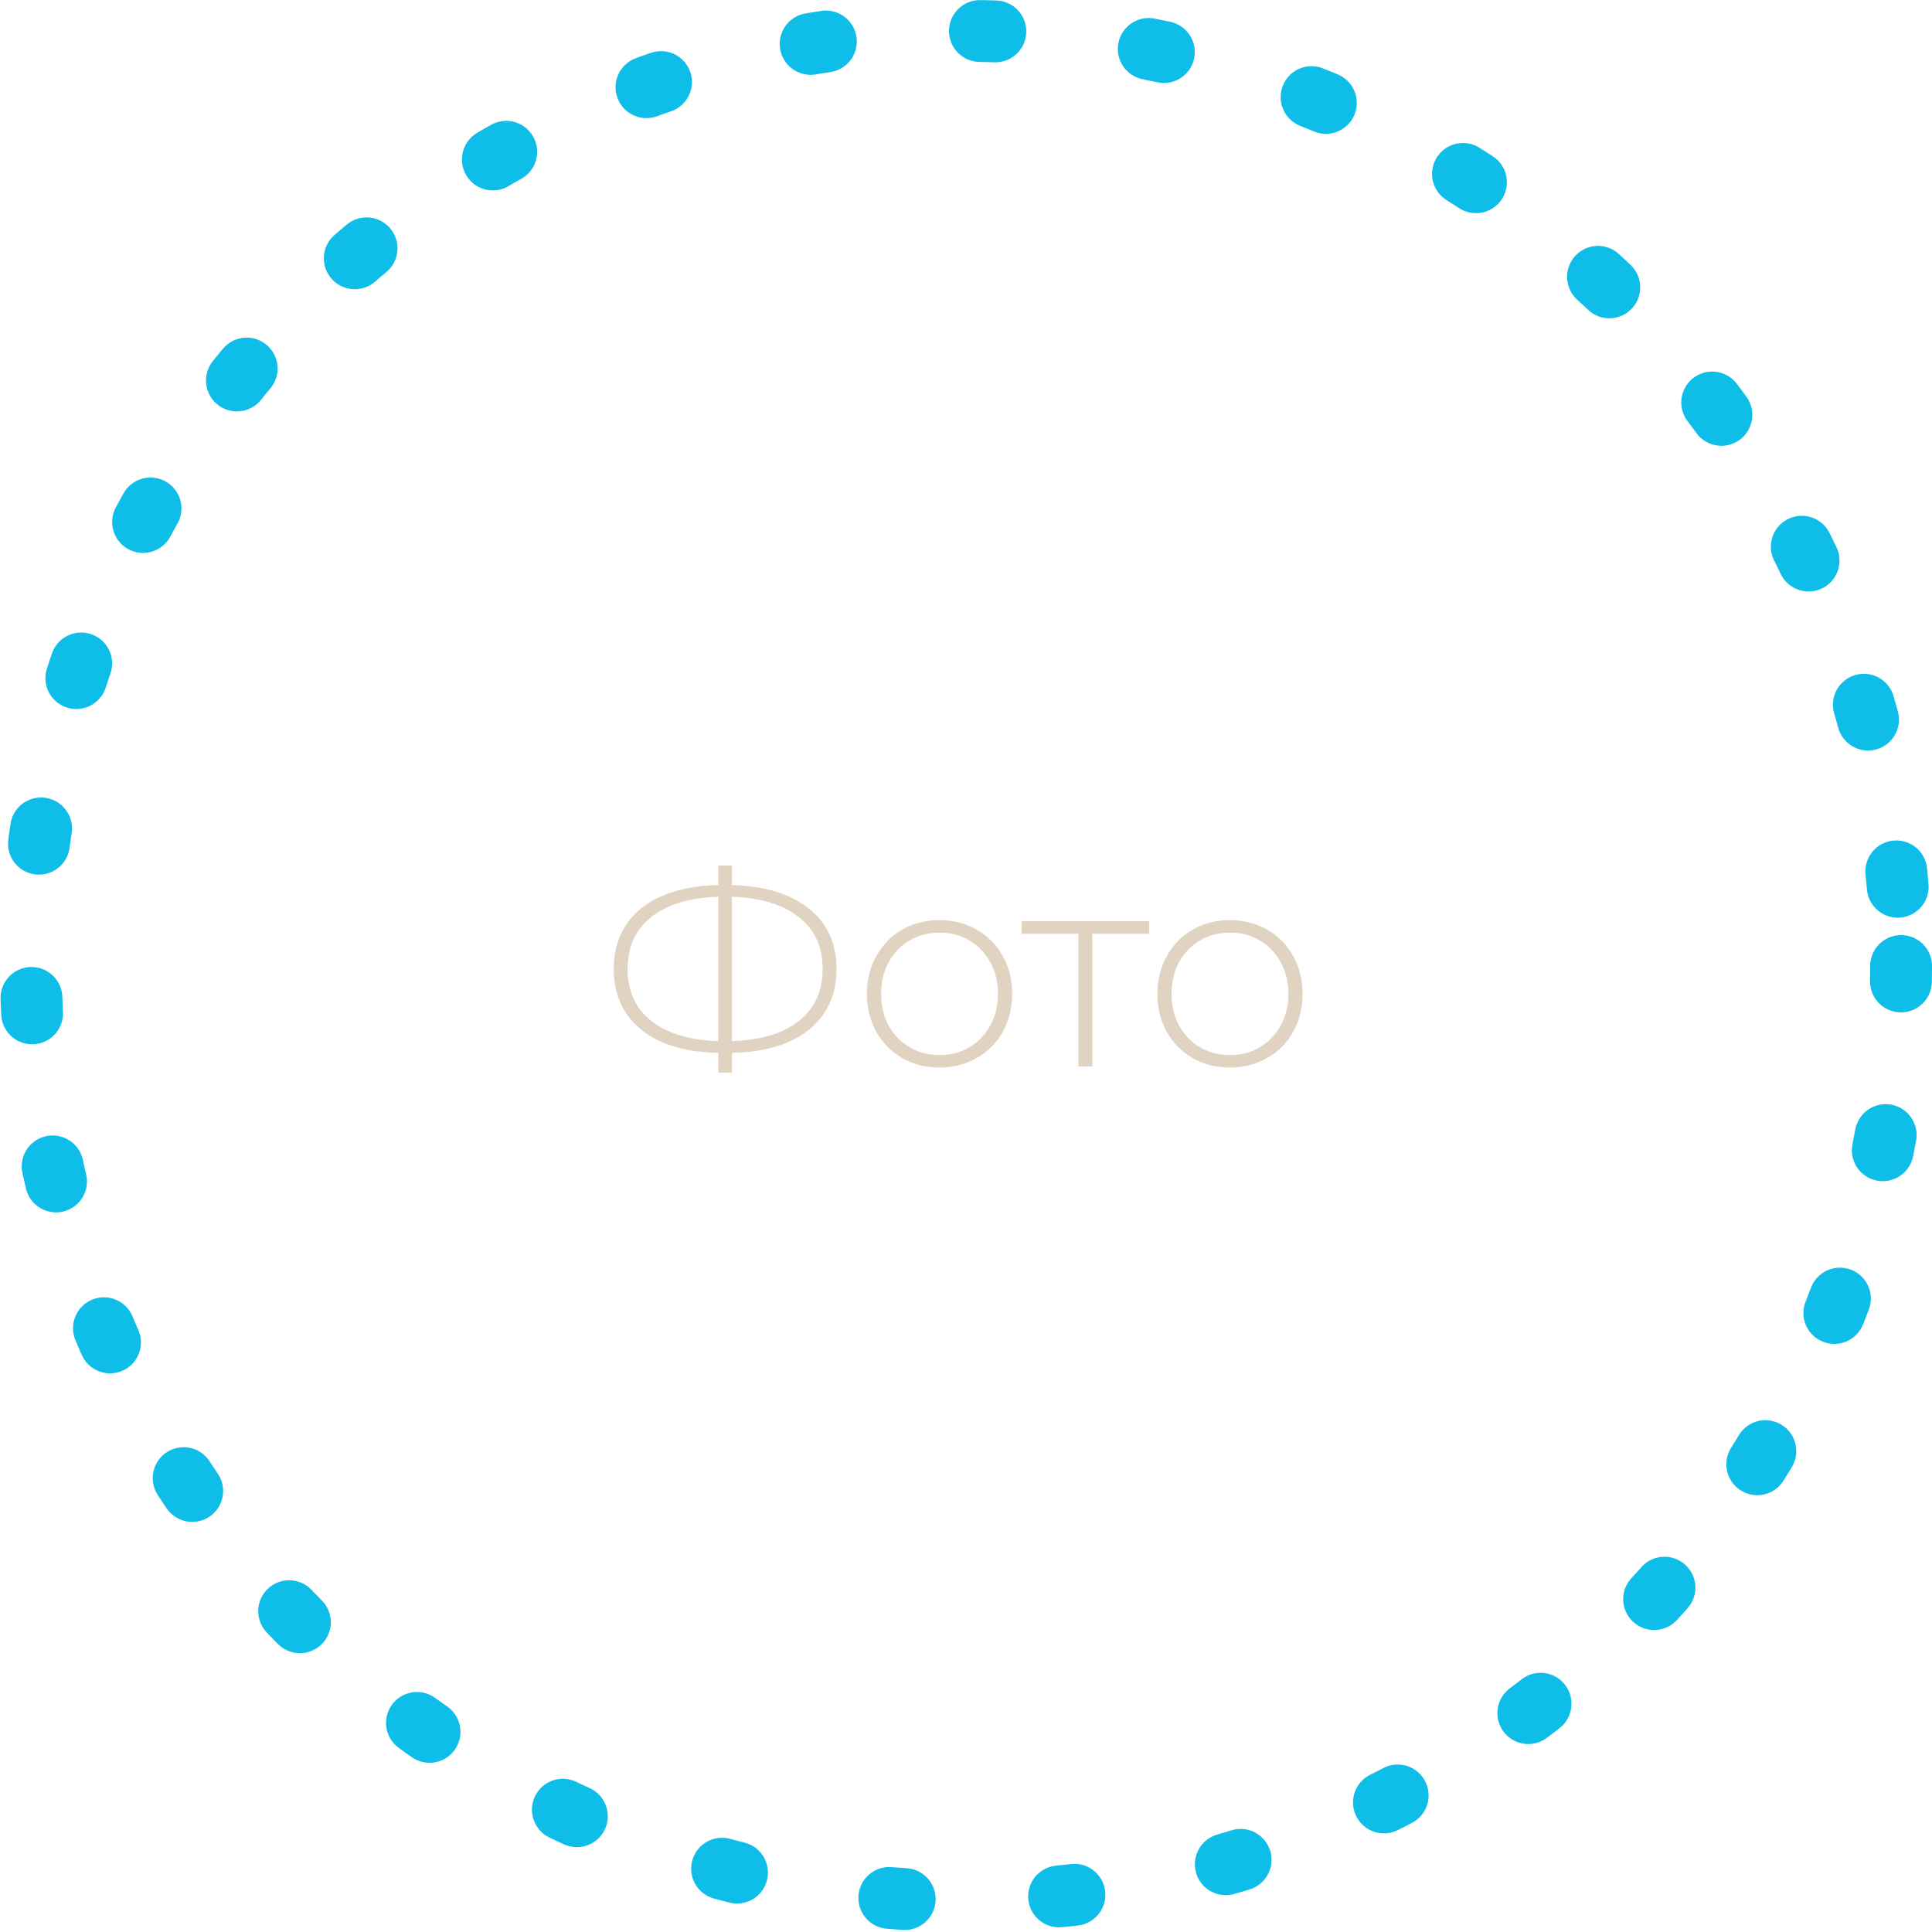 <svg width="125" height="125" viewBox="0 0 125 125" fill="none" xmlns="http://www.w3.org/2000/svg">
<circle cx="62.5" cy="62.5" r="60.5" stroke="#0FBDE9" stroke-width="4" stroke-linecap="round" stroke-dasharray="1 10"/>
<path d="M54.125 62.7C54.125 63.804 53.855 64.758 53.315 65.562C52.775 66.366 51.995 66.99 50.975 67.434C49.967 67.866 48.761 68.094 47.357 68.118V69.396H46.475V68.118C45.071 68.094 43.859 67.866 42.839 67.434C41.831 66.99 41.057 66.366 40.517 65.562C39.977 64.758 39.707 63.804 39.707 62.7C39.707 61.584 39.977 60.624 40.517 59.82C41.057 59.016 41.831 58.398 42.839 57.966C43.859 57.522 45.071 57.288 46.475 57.264V56.004H47.357V57.264C49.481 57.324 51.137 57.828 52.325 58.776C53.525 59.724 54.125 61.032 54.125 62.7ZM47.357 67.362C49.205 67.302 50.645 66.87 51.677 66.066C52.709 65.25 53.225 64.122 53.225 62.682C53.225 61.254 52.709 60.138 51.677 59.334C50.645 58.518 49.205 58.08 47.357 58.02V67.362ZM40.607 62.7C40.607 64.14 41.123 65.262 42.155 66.066C43.187 66.87 44.627 67.302 46.475 67.362V58.02C44.615 58.08 43.169 58.518 42.137 59.334C41.117 60.138 40.607 61.26 40.607 62.7ZM60.789 69.072C59.901 69.072 59.097 68.868 58.377 68.46C57.669 68.052 57.111 67.488 56.703 66.768C56.295 66.036 56.091 65.214 56.091 64.302C56.091 63.39 56.295 62.574 56.703 61.854C57.111 61.122 57.669 60.552 58.377 60.144C59.097 59.736 59.901 59.532 60.789 59.532C61.677 59.532 62.475 59.736 63.183 60.144C63.903 60.552 64.467 61.122 64.875 61.854C65.283 62.574 65.487 63.39 65.487 64.302C65.487 65.214 65.283 66.036 64.875 66.768C64.467 67.488 63.903 68.052 63.183 68.46C62.475 68.868 61.677 69.072 60.789 69.072ZM60.789 68.262C61.509 68.262 62.151 68.094 62.715 67.758C63.291 67.422 63.741 66.954 64.065 66.354C64.401 65.754 64.569 65.07 64.569 64.302C64.569 63.534 64.401 62.85 64.065 62.25C63.741 61.65 63.291 61.182 62.715 60.846C62.151 60.51 61.509 60.342 60.789 60.342C60.069 60.342 59.421 60.51 58.845 60.846C58.281 61.182 57.831 61.65 57.495 62.25C57.171 62.85 57.009 63.534 57.009 64.302C57.009 65.07 57.171 65.754 57.495 66.354C57.831 66.954 58.281 67.422 58.845 67.758C59.421 68.094 60.069 68.262 60.789 68.262ZM74.348 60.414H70.676V69H69.776V60.414H66.104V59.604H74.348V60.414ZM79.58 69.072C78.692 69.072 77.888 68.868 77.168 68.46C76.46 68.052 75.902 67.488 75.494 66.768C75.086 66.036 74.882 65.214 74.882 64.302C74.882 63.39 75.086 62.574 75.494 61.854C75.902 61.122 76.46 60.552 77.168 60.144C77.888 59.736 78.692 59.532 79.58 59.532C80.468 59.532 81.266 59.736 81.974 60.144C82.694 60.552 83.258 61.122 83.666 61.854C84.074 62.574 84.278 63.39 84.278 64.302C84.278 65.214 84.074 66.036 83.666 66.768C83.258 67.488 82.694 68.052 81.974 68.46C81.266 68.868 80.468 69.072 79.58 69.072ZM79.58 68.262C80.3 68.262 80.942 68.094 81.506 67.758C82.082 67.422 82.532 66.954 82.856 66.354C83.192 65.754 83.36 65.07 83.36 64.302C83.36 63.534 83.192 62.85 82.856 62.25C82.532 61.65 82.082 61.182 81.506 60.846C80.942 60.51 80.3 60.342 79.58 60.342C78.86 60.342 78.212 60.51 77.636 60.846C77.072 61.182 76.622 61.65 76.286 62.25C75.962 62.85 75.8 63.534 75.8 64.302C75.8 65.07 75.962 65.754 76.286 66.354C76.622 66.954 77.072 67.422 77.636 67.758C78.212 68.094 78.86 68.262 79.58 68.262Z" fill="#E1D3C1"/>
</svg>
